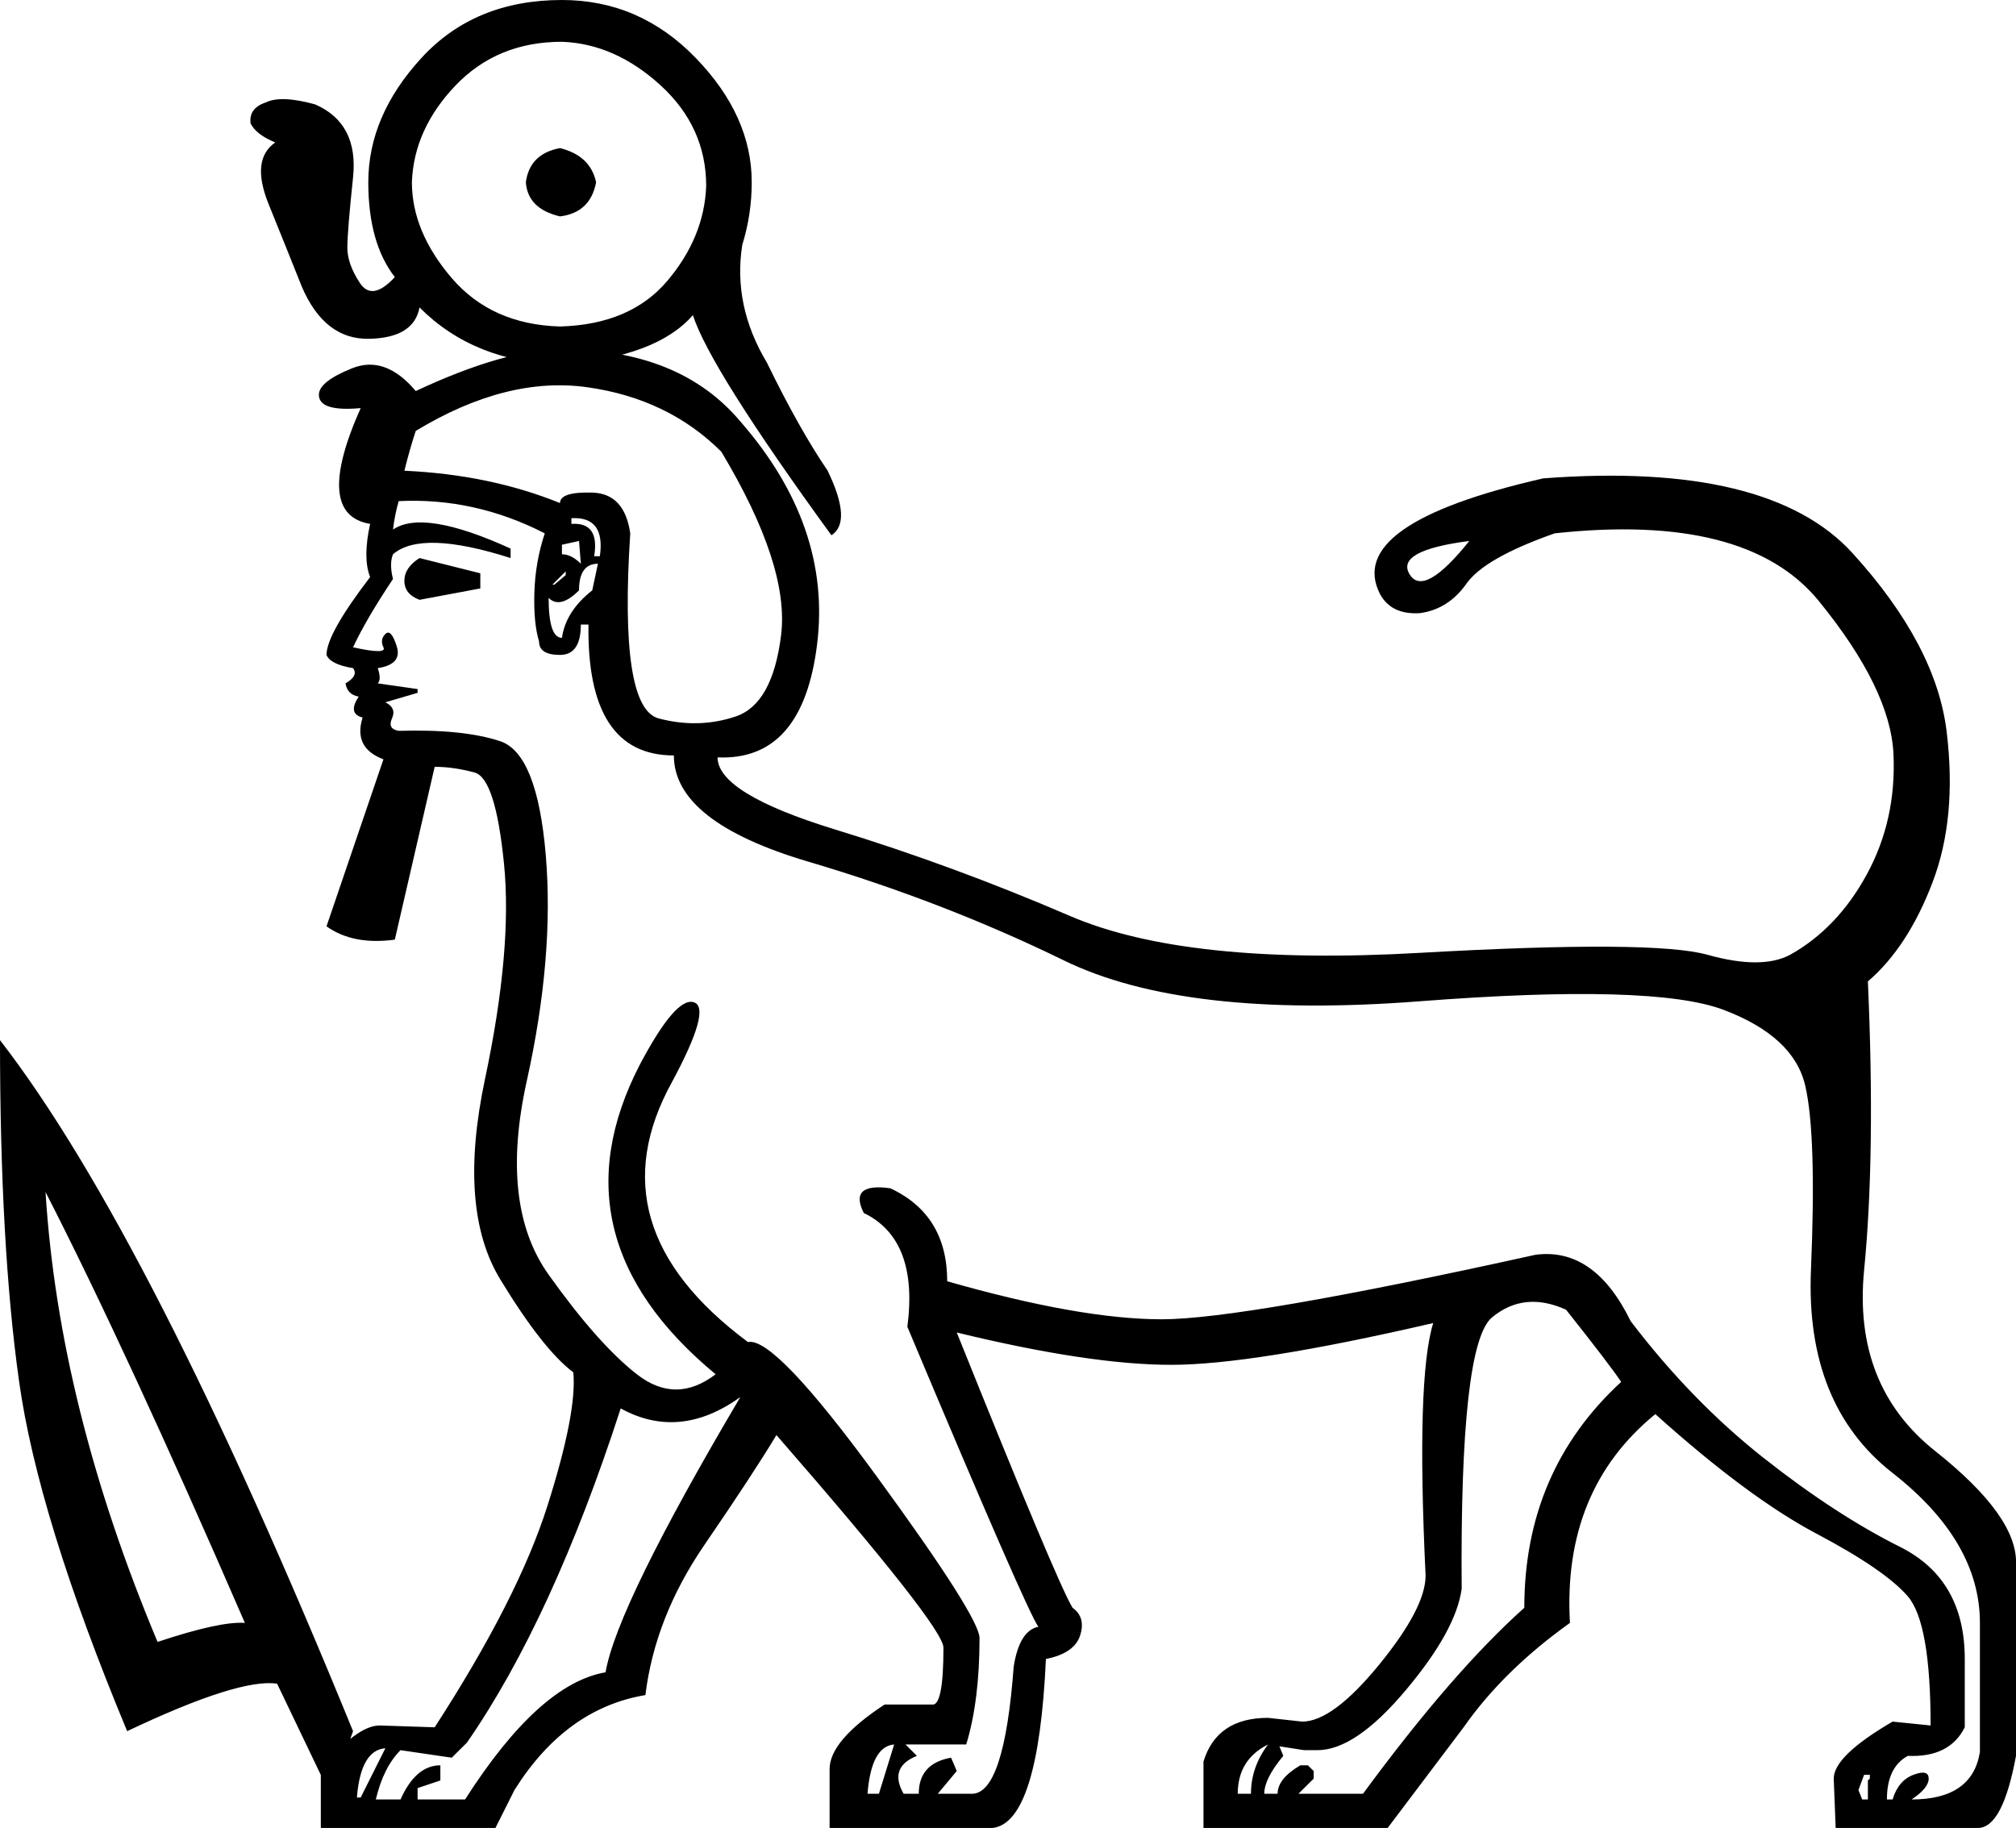 <?xml version='1.0' encoding ='UTF-8' standalone='yes'?>
<svg width='19.832' height='17.983' xmlns='http://www.w3.org/2000/svg' xmlns:xlink='http://www.w3.org/1999/xlink' xmlns:inkscape='http://www.inkscape.org/namespaces/inkscape'>
<path style='fill:#000000; stroke:none' d=' M 14.379 15.63  Q 14.323 16.041 13.828 16.629  Q 13.333 17.218 12.96 17.218  L 12.829 17.218  L 12.586 17.18  L 12.624 17.274  Q 12.437 17.498 12.437 17.647  L 12.568 17.647  Q 12.568 17.498 12.792 17.367  L 12.866 17.367  L 12.923 17.423  L 12.923 17.498  L 12.773 17.647  L 13.408 17.647  Q 14.286 16.452 14.995 15.817  Q 14.995 14.472 15.948 13.595  Q 15.836 13.427 15.406 12.885  Q 14.995 12.698 14.678 12.96  Q 14.36 13.221 14.379 15.63  Z  M 6.106 13.856  Q 5.434 15.929 4.594 17.143  L 4.444 17.292  L 3.94 17.218  Q 3.772 17.386 3.697 17.703  L 3.94 17.703  Q 4.09 17.367 4.332 17.367  L 4.332 17.516  L 4.108 17.591  L 4.108 17.703  L 4.575 17.703  Q 5.303 16.564 5.957 16.452  Q 6.069 15.798 7.283 13.744  Q 6.685 14.174 6.106 13.856  Z  M 14.454 5.322  Q 13.726 5.416 13.866 5.649  Q 14.006 5.882 14.454 5.322  Z  M 12.176 17.647  L 12.306 17.647  Q 12.306 17.386 12.474 17.162  Q 12.176 17.311 12.176 17.647  Z  M 18.338 17.46  L 18.282 17.61  L 18.319 17.703  L 18.375 17.703  L 18.375 17.516  L 18.394 17.498  L 18.394 17.46  L 18.338 17.46  Z  M 3.511 17.684  L 3.548 17.684  L 3.791 17.199  Q 3.548 17.218 3.511 17.684  Z  M 8.534 17.647  L 8.646 17.647  L 8.796 17.162  Q 8.571 17.18 8.534 17.647  Z  M 4.09 4.239  Q 4.034 4.407 3.978 4.631  Q 4.818 4.669 5.509 4.949  Q 5.509 4.837 5.826 4.846  Q 6.144 4.855 6.2 5.247  Q 6.088 6.965 6.48 7.068  Q 6.872 7.171 7.236 7.049  Q 7.6 6.928 7.684 6.247  Q 7.768 5.565 7.096 4.444  Q 6.573 3.922 5.78 3.81  Q 4.986 3.697 4.09 4.239  Z  M 5.621 5.098  L 5.621 5.154  Q 5.901 5.135 5.845 5.472  L 5.901 5.472  Q 5.957 5.079 5.621 5.098  Z  M 5.528 5.359  L 5.528 5.453  Q 5.621 5.453 5.714 5.546  L 5.696 5.322  L 5.528 5.359  Z  M 4.725 5.64  L 4.725 5.789  L 4.127 5.901  Q 3.978 5.845 3.978 5.714  Q 3.978 5.584 4.127 5.49  L 4.725 5.64  Z  M 5.397 5.882  Q 5.397 6.275 5.528 6.275  Q 5.565 6.013 5.826 5.808  L 5.882 5.546  Q 5.696 5.546 5.696 5.808  Q 5.509 5.994 5.397 5.882  Z  M 5.434 5.752  L 5.453 5.752  L 5.565 5.658  L 5.565 5.621  L 5.434 5.752  Z  M 19.477 15.966  Q 19.477 15.163 18.618 14.491  Q 17.759 13.819 17.815 12.493  Q 17.871 11.167 17.759 10.682  Q 17.647 10.196 16.956 9.935  Q 16.265 9.673 13.959 9.851  Q 11.653 10.028 10.467 9.449  Q 9.281 8.87 7.955 8.478  Q 6.629 8.086 6.629 7.432  Q 5.77 7.432 5.789 6.144  L 5.714 6.144  Q 5.714 6.443 5.509 6.443  Q 5.303 6.443 5.303 6.312  Q 5.247 6.125 5.257 5.826  Q 5.266 5.528 5.359 5.247  Q 4.669 4.893 3.922 4.93  Q 3.884 5.061 3.866 5.21  Q 4.164 5.005 5.023 5.397  L 5.023 5.49  Q 4.146 5.21 3.866 5.453  Q 3.828 5.546 3.866 5.696  Q 3.604 6.088 3.473 6.368  Q 3.81 6.443 3.772 6.368  Q 3.735 6.293 3.791 6.237  Q 3.847 6.181 3.903 6.359  Q 3.959 6.536 3.716 6.573  Q 3.754 6.685 3.716 6.723  L 4.108 6.779  L 4.108 6.816  L 3.791 6.909  Q 3.903 6.965 3.856 7.068  Q 3.81 7.171 3.922 7.19  Q 4.556 7.171 4.921 7.292  Q 5.285 7.414 5.369 8.413  Q 5.453 9.412 5.182 10.635  Q 4.911 11.858 5.397 12.54  Q 5.882 13.221 6.265 13.52  Q 6.648 13.819 7.04 13.52  Q 5.416 12.176 6.293 10.476  Q 6.648 9.804 6.825 9.86  Q 7.003 9.916 6.611 10.644  Q 5.826 12.064 7.358 13.203  Q 7.619 13.147 8.627 14.528  Q 9.636 15.91 9.636 16.116  Q 9.636 16.732 9.505 17.162  L 8.908 17.162  L 9.02 17.274  Q 8.74 17.386 8.889 17.647  L 9.038 17.647  Q 9.038 17.348 9.356 17.292  L 9.412 17.423  L 9.225 17.647  L 9.561 17.647  Q 9.879 17.647 9.972 16.396  Q 10.028 16.041 10.215 16.004  Q 10.103 15.854 8.926 13.053  Q 9.038 12.194 8.497 11.933  Q 8.347 11.634 8.758 11.69  Q 9.318 11.951 9.318 12.605  Q 10.626 12.979 11.429 12.979  Q 12.232 12.979 15.107 12.344  Q 15.686 12.269 16.041 12.997  Q 16.639 13.782 17.348 14.342  Q 18.058 14.902 18.693 15.219  Q 19.328 15.537 19.328 16.321  L 19.328 16.993  Q 19.178 17.292 18.768 17.274  Q 18.562 17.386 18.562 17.703  L 18.618 17.703  Q 18.674 17.516 18.824 17.46  Q 18.973 17.404 18.973 17.498  Q 18.973 17.591 18.805 17.703  Q 19.402 17.703 19.477 17.236  L 19.477 15.966  Z  M 7.638 14.118  Q 7.414 14.491 6.928 15.201  Q 6.443 15.91 6.349 16.676  Q 5.565 16.807 5.061 17.61  L 4.874 17.983  L 3.156 17.983  L 3.156 17.404  Q 3.511 16.975 3.735 16.975  L 4.276 16.993  Q 5.098 15.724 5.387 14.809  Q 5.677 13.894 5.64 13.501  Q 5.341 13.277 4.921 12.586  Q 4.5 11.895 4.771 10.616  Q 5.042 9.337 4.958 8.497  Q 4.874 7.656 4.669 7.6  Q 4.463 7.544 4.276 7.544  L 3.884 9.244  Q 3.473 9.3 3.212 9.113  L 3.772 7.47  Q 3.473 7.358 3.567 7.059  Q 3.417 7.021 3.529 6.853  Q 3.417 6.835 3.399 6.723  Q 3.529 6.648 3.473 6.573  Q 3.249 6.536 3.212 6.443  Q 3.212 6.237 3.641 5.677  Q 3.567 5.49 3.641 5.154  Q 3.081 5.061 3.548 4.015  Q 3.137 4.052 3.137 3.884  Q 3.137 3.754 3.464 3.623  Q 3.791 3.492 4.09 3.847  Q 4.967 3.436 5.528 3.436  Q 6.685 3.436 7.283 4.146  Q 8.179 5.173 8.039 6.331  Q 7.899 7.488 7.059 7.451  Q 7.059 7.806 8.217 8.161  Q 9.374 8.515 10.523 9.01  Q 11.671 9.505 13.968 9.374  Q 16.265 9.244 16.797 9.393  Q 17.33 9.542 17.61 9.393  Q 18.077 9.132 18.366 8.599  Q 18.655 8.067 18.627 7.423  Q 18.599 6.779 17.89 5.91  Q 17.18 5.042 15.294 5.247  Q 14.603 5.49 14.426 5.742  Q 14.248 5.994 13.968 6.032  Q 13.688 6.05 13.576 5.845  Q 13.221 5.154 15.182 4.706  Q 17.404 4.538 18.226 5.444  Q 19.048 6.349 19.15 7.199  Q 19.253 8.049 19.01 8.683  Q 18.768 9.318 18.375 9.655  Q 18.45 11.354 18.338 12.493  Q 18.226 13.632 19.038 14.276  Q 19.851 14.921 19.832 15.388  L 19.832 17.274  Q 19.701 17.983 19.458 17.983  L 18.058 17.983  L 18.039 17.498  Q 18.039 17.274 18.618 16.937  L 18.992 16.975  Q 18.992 15.966 18.768 15.705  Q 18.543 15.444 17.871 15.089  Q 17.199 14.734 16.284 13.912  Q 15.369 14.659 15.444 15.966  Q 14.79 16.433 14.398 16.993  L 13.651 17.983  L 11.839 17.983  L 11.839 17.33  Q 11.97 16.9 12.474 16.9  L 12.81 16.937  Q 13.109 16.937 13.567 16.377  Q 14.024 15.817 14.024 15.5  Q 13.931 13.557 14.099 13.016  Q 12.325 13.427 11.522 13.427  Q 10.719 13.427 9.412 13.109  Q 10.402 15.574 10.551 15.817  Q 10.682 15.91 10.626 16.088  Q 10.57 16.265 10.289 16.321  Q 10.215 17.927 9.767 17.983  L 8.161 17.983  L 8.161 17.404  Q 8.161 17.124 8.702 16.769  L 9.169 16.769  Q 9.281 16.788 9.281 16.209  Q 9.281 16.004 7.638 14.118  Z  M 0.448 11.727  Q 0.579 13.838 1.55 16.153  Q 2.166 15.948 2.409 15.966  Q 1.251 13.296 0.448 11.727  Z  M 1.251 17.031  Q 0.373 14.921 0.187 13.585  Q 0 12.25 0 10.233  Q 1.475 12.138 3.473 17.031  Q 3.268 17.591 3.343 17.852  L 2.726 16.564  Q 2.353 16.508 1.251 17.031  Z  M 5.173 1.793  Q 5.21 1.513 5.509 1.457  Q 5.808 1.531 5.864 1.793  Q 5.808 2.092 5.509 2.129  Q 5.191 2.054 5.173 1.793  Z  M 4.127 3.025  Q 4.071 3.324 3.632 3.333  Q 3.193 3.343 2.969 2.82  Q 2.82 2.446 2.642 2.007  Q 2.465 1.569 2.708 1.401  Q 2.521 1.326 2.465 1.214  Q 2.446 1.064 2.614 1.008  Q 2.764 0.934 3.1 1.027  Q 3.529 1.214 3.473 1.746  Q 3.417 2.278 3.417 2.437  Q 3.417 2.596 3.539 2.782  Q 3.66 2.969 3.884 2.726  Q 3.623 2.39 3.623 1.793  Q 3.623 1.139 4.146 0.57  Q 4.669 0 5.528 0  Q 6.293 0 6.844 0.57  Q 7.395 1.139 7.395 1.793  Q 7.395 2.11 7.302 2.409  Q 7.208 3.007 7.544 3.567  Q 7.862 4.22 8.142 4.631  Q 8.385 5.135 8.179 5.266  Q 6.984 3.623 6.816 3.1  Q 6.461 3.511 5.528 3.585  Q 4.669 3.567 4.127 3.025  L 4.127 3.025  Z  M 4.052 1.793  Q 4.052 2.278 4.444 2.736  Q 4.837 3.193 5.509 3.212  Q 6.2 3.193 6.564 2.764  Q 6.928 2.334 6.947 1.83  Q 6.947 1.251 6.499 0.84  Q 6.05 0.43 5.528 0.411  Q 4.893 0.411 4.482 0.84  Q 4.071 1.27 4.052 1.793  L 4.052 1.793  Z '/></svg>
